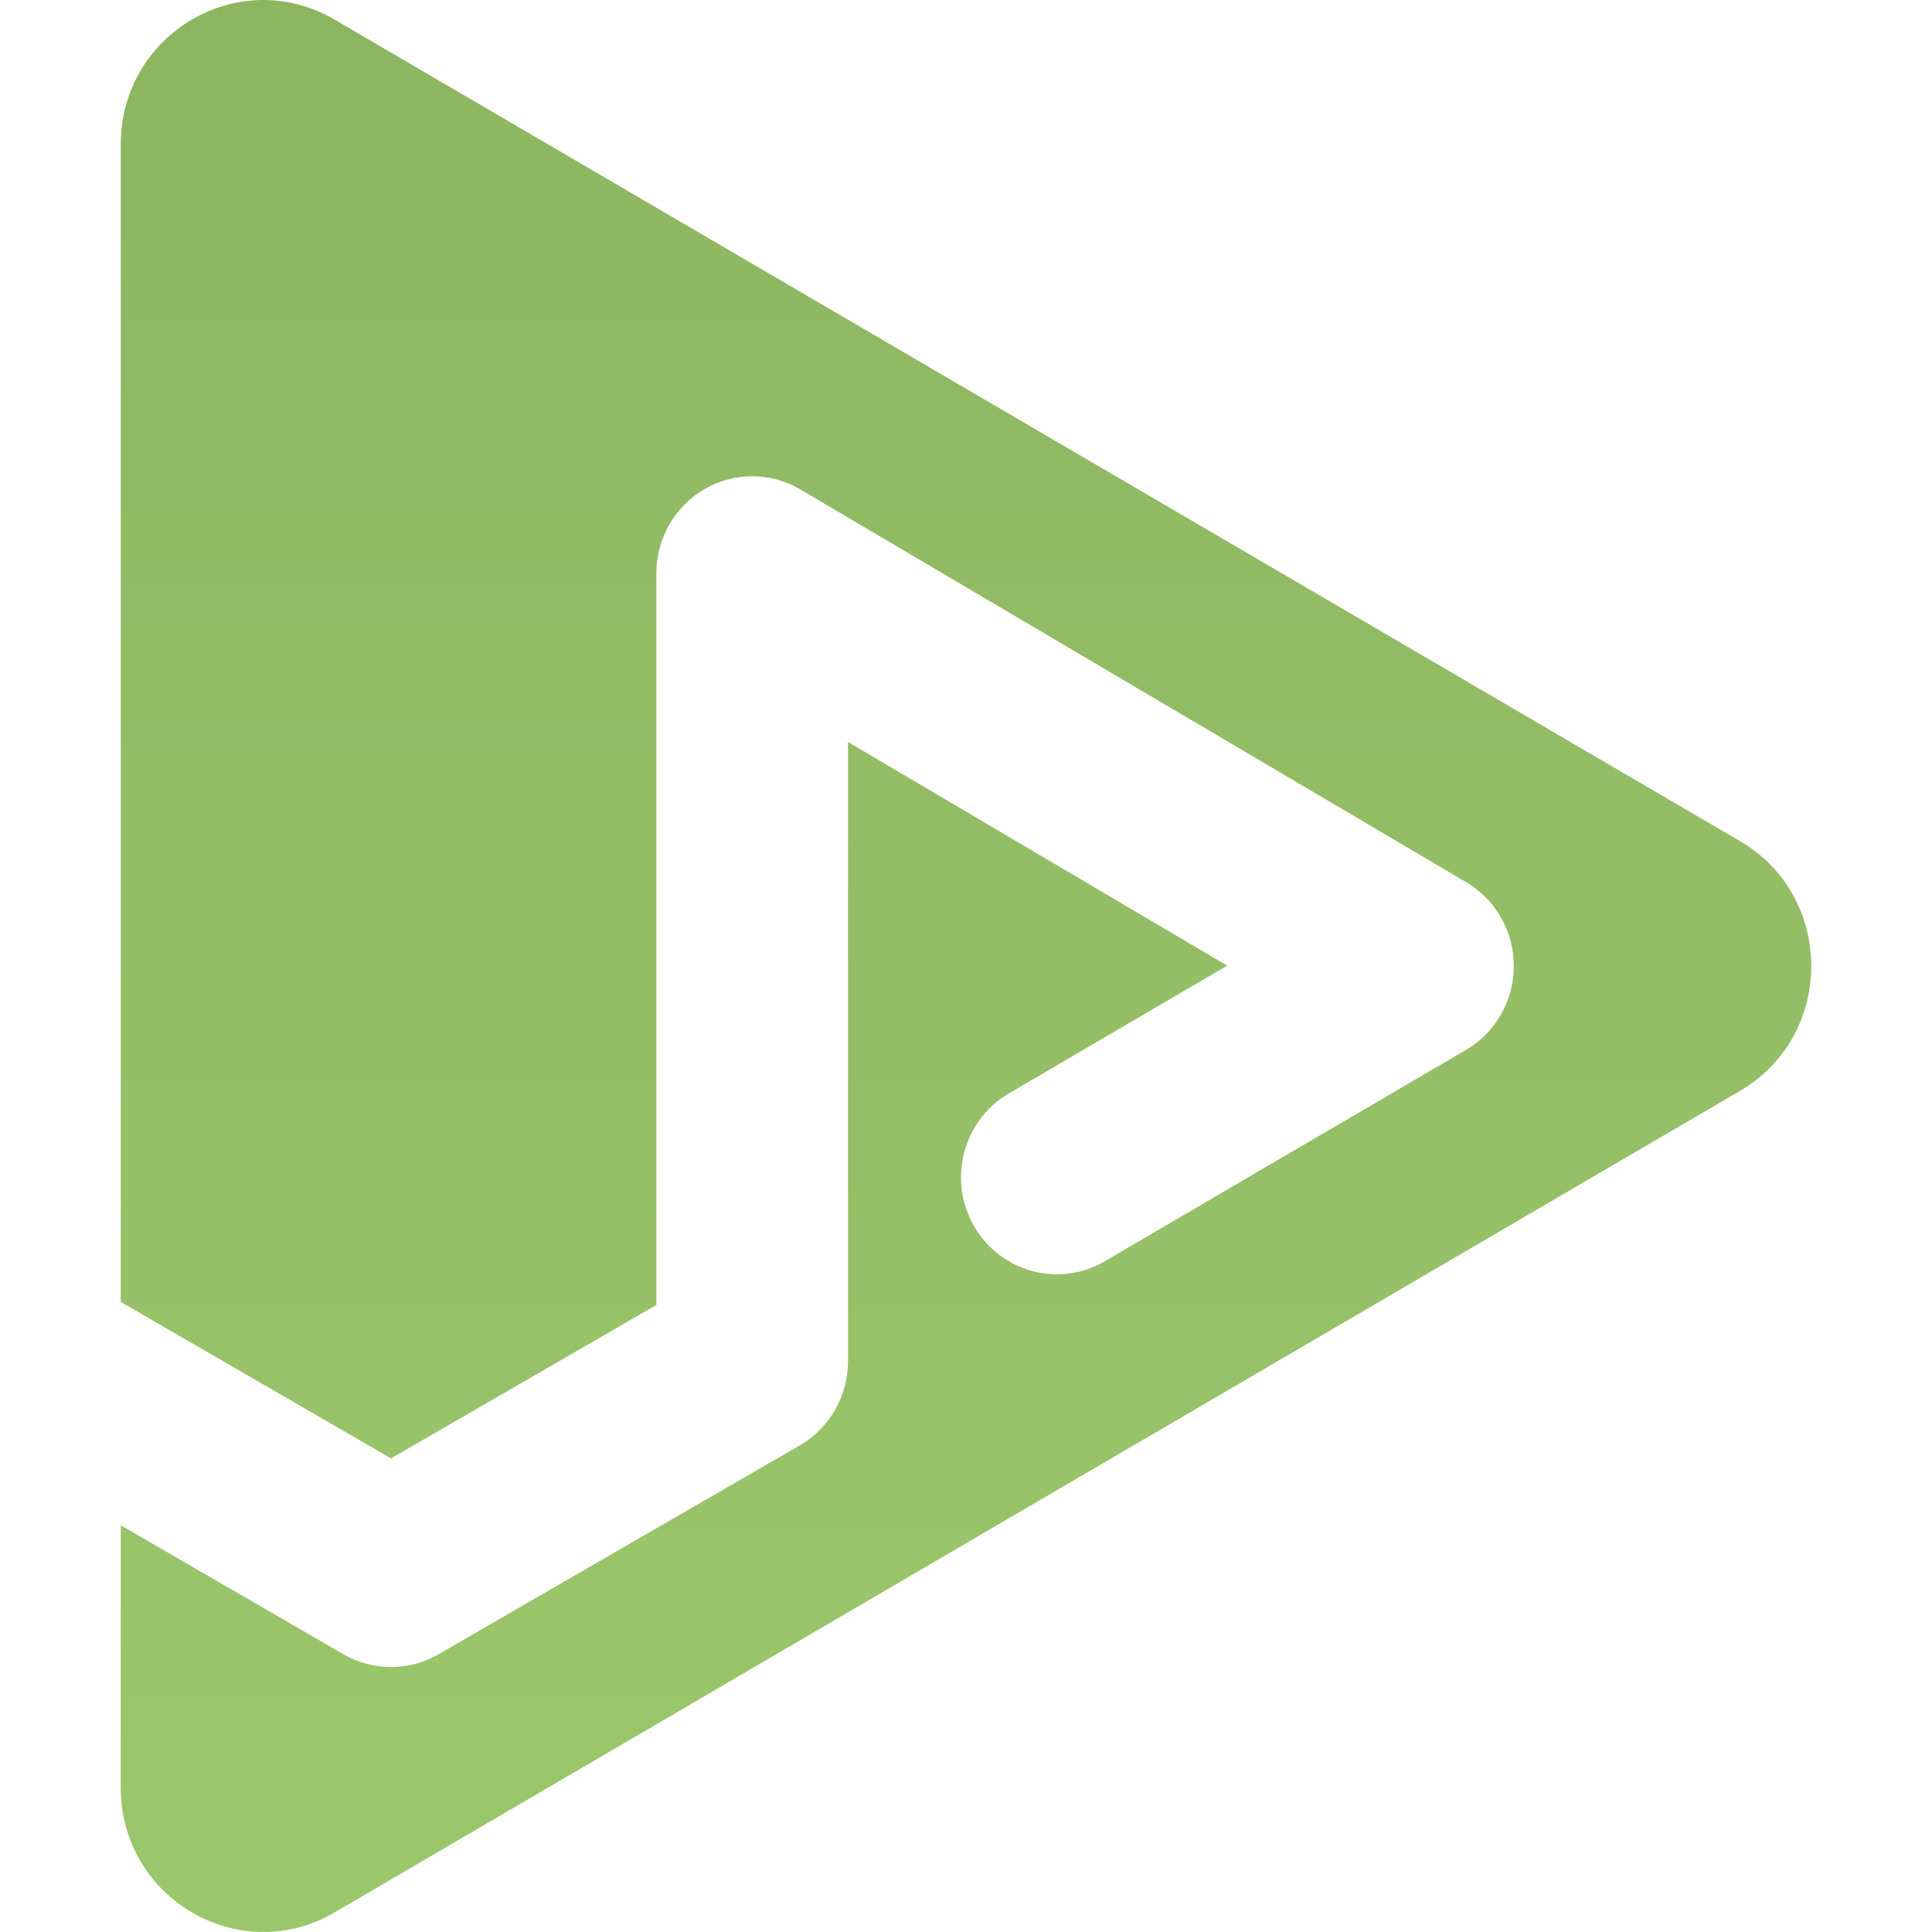 <svg width="48" height="48" viewBox="0 0 48 48" fill="none" xmlns="http://www.w3.org/2000/svg">
<g id="square-green-48">
<path id="logo" d="M43.231 27.102C45.59 25.723 45.59 22.277 43.231 20.898L8.312 0.486C5.951 -0.894 3 0.829 3 3.587L3 32.346L9.715 36.233L16.307 32.422V14.242C16.307 13.379 16.763 12.583 17.502 12.153C18.241 11.724 19.15 11.726 19.887 12.161L36.429 21.919C37.162 22.352 37.612 23.146 37.61 24.004C37.609 24.863 37.156 25.655 36.421 26.085L27.448 31.335C26.31 32.001 24.854 31.607 24.196 30.455C23.538 29.304 23.927 27.83 25.065 27.165L30.489 23.991L21.068 18.434V33.82C21.068 34.684 20.61 35.483 19.869 35.911L10.896 41.099C10.163 41.523 9.264 41.523 8.532 41.099L3 37.896L3 44.413C3 47.17 5.951 48.894 8.312 47.514L43.231 27.102Z" fill="url(#paint0_linear_0_1)"/>
</g>
<defs>
<linearGradient id="paint0_linear_0_1" x1="24" y1="0" x2="24" y2="48" gradientUnits="userSpaceOnUse">
<stop stop-color="#8CB660"/>
<stop offset="1" stop-color="#9BC76C"/>
</linearGradient>
</defs>
</svg>
